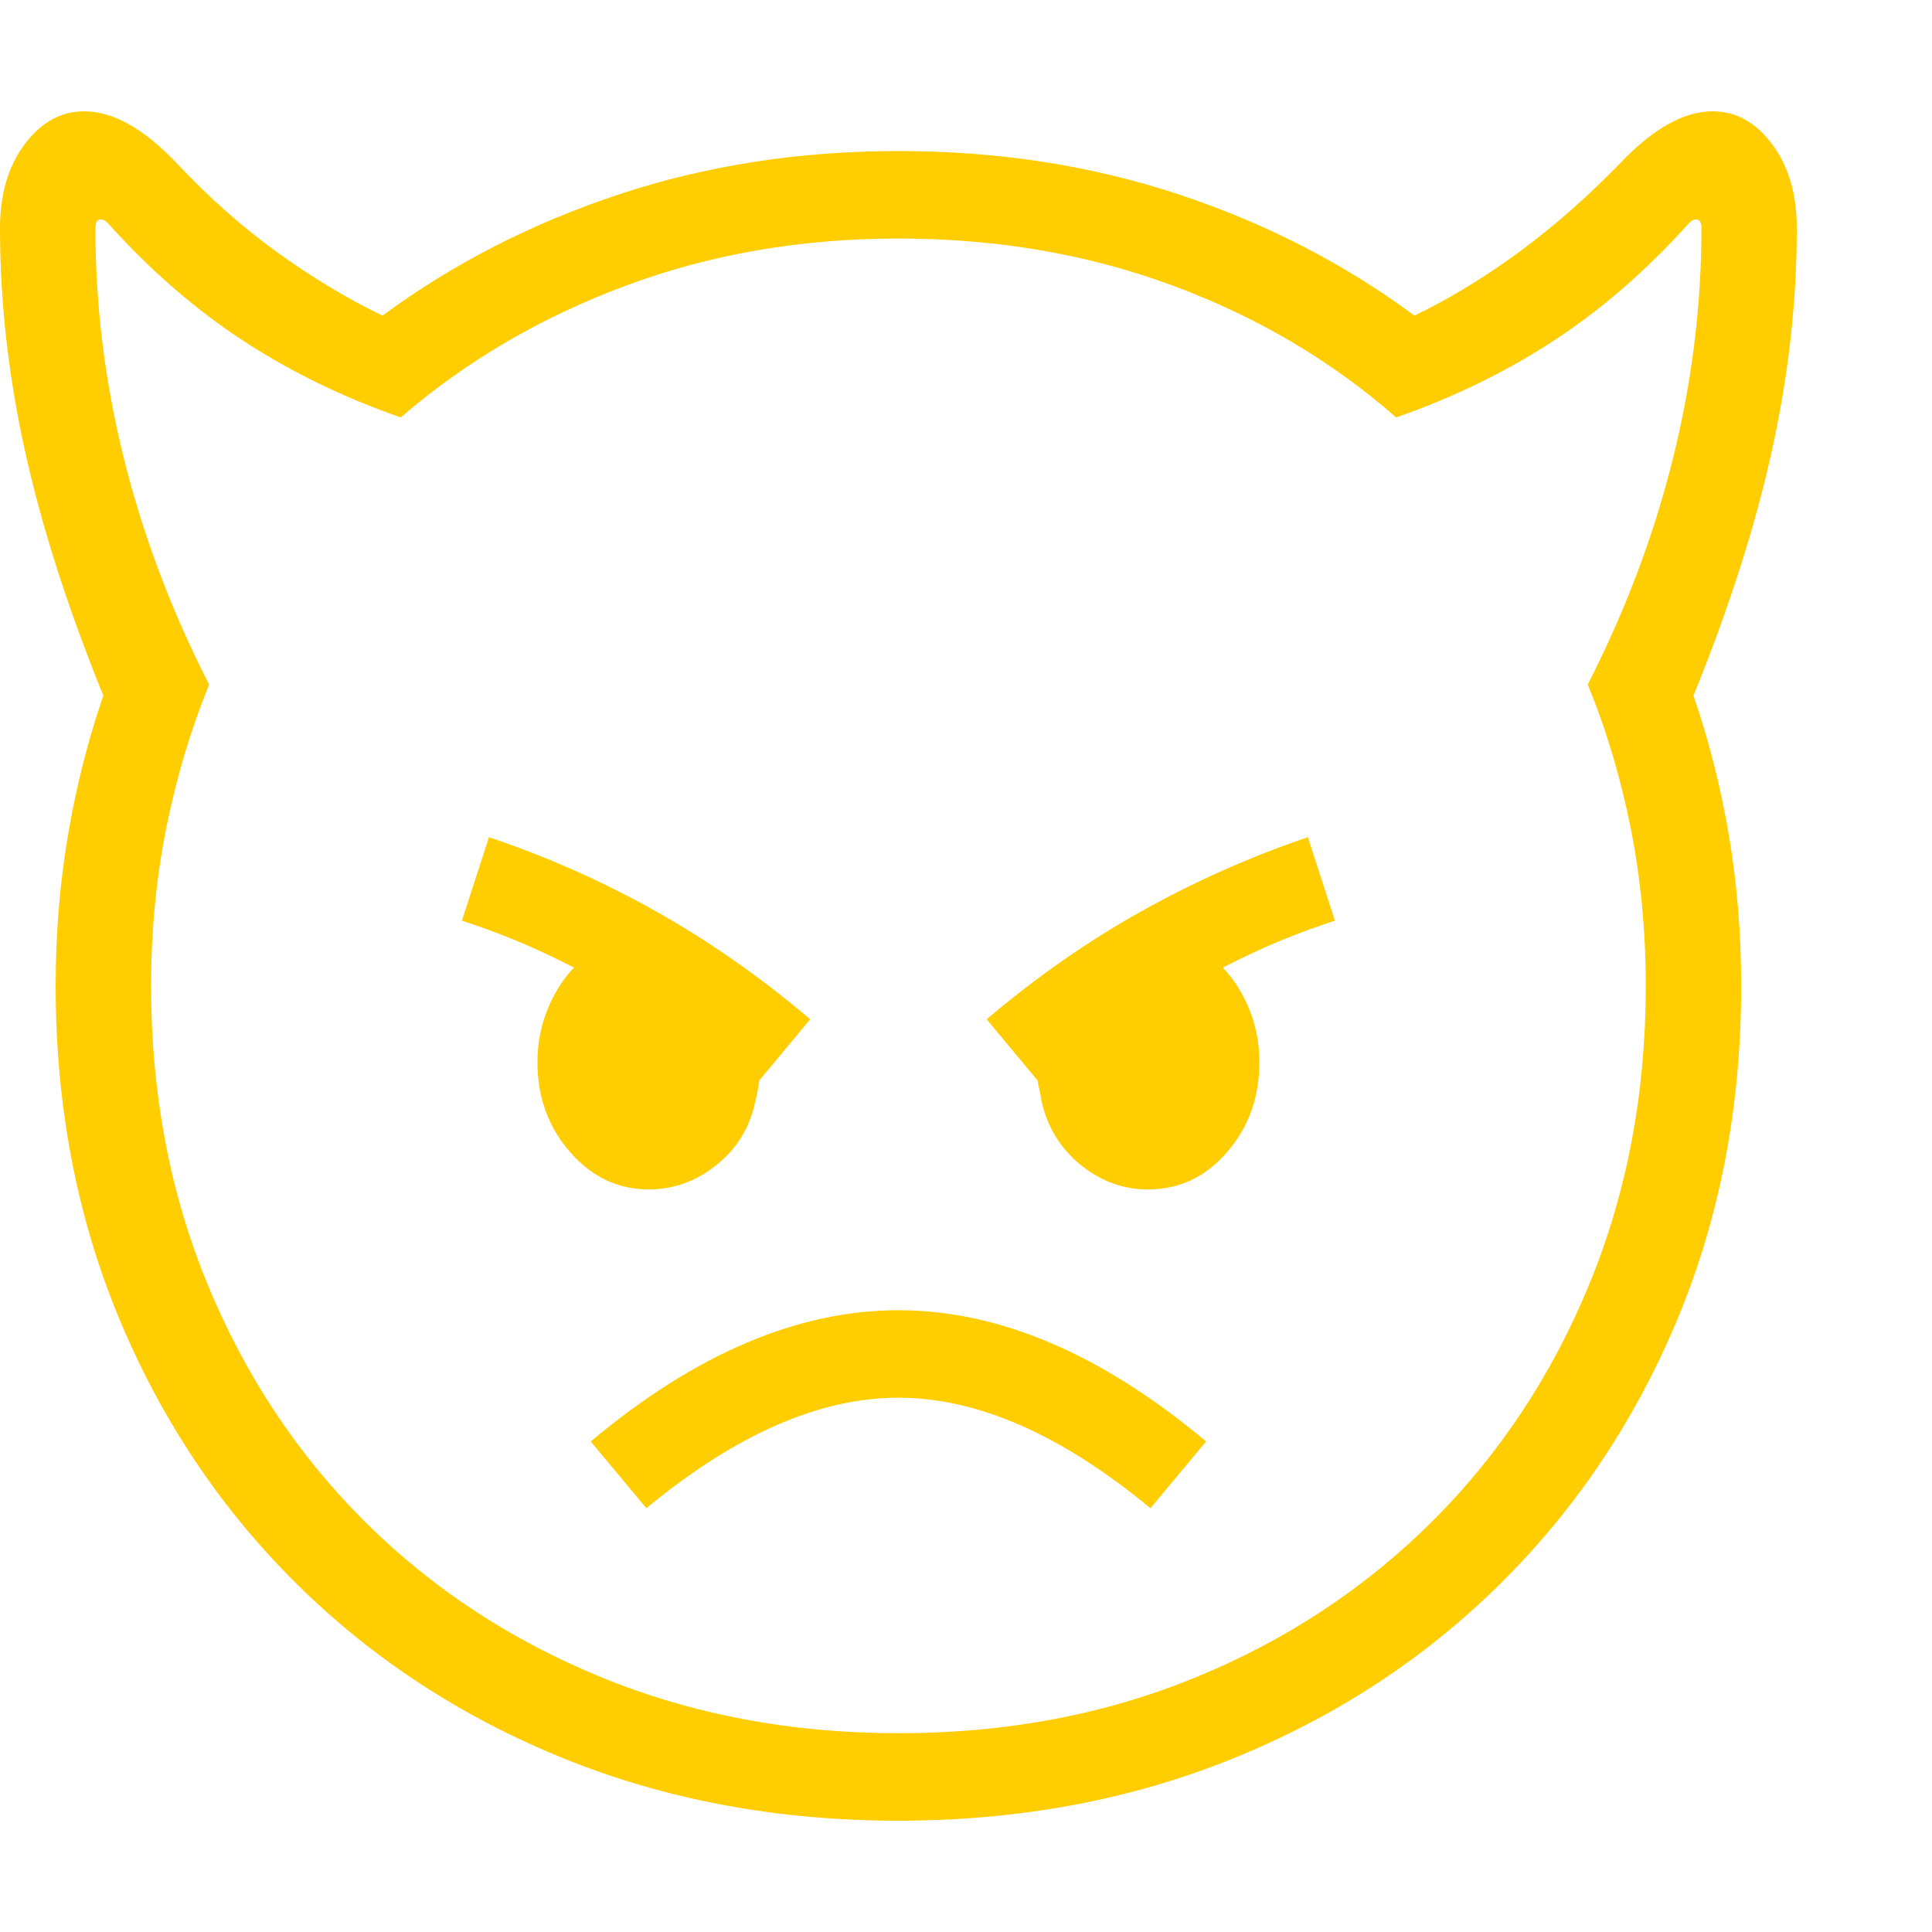 <svg version="1.1" xmlns="http://www.w3.org/2000/svg" style="fill:rgba(0,0,0,1.0)" width="256" height="256" viewBox="0 0 37.969 33.594"><path fill="rgb(255, 205, 0)" d="M17.656 33.594 C15.281 33.594 13.086 33.185 11.07 32.367 C9.055 31.549 7.302 30.401 5.812 28.922 C4.323 27.443 3.164 25.706 2.336 23.711 C1.508 21.716 1.094 19.542 1.094 17.188 C1.094 16.167 1.174 15.18 1.336 14.227 C1.497 13.273 1.729 12.359 2.031 11.484 C1.333 9.766 0.82 8.164 0.492 6.68 C0.164 5.195 0 3.734 0 2.297 C0 1.63 0.161 1.081 0.484 0.648 C0.807 0.216 1.198 -0 1.656 -0 C2.219 -0 2.823 0.339 3.469 1.016 C4.094 1.682 4.747 2.263 5.43 2.758 C6.112 3.253 6.807 3.672 7.516 4.016 C8.901 2.995 10.451 2.201 12.164 1.633 C13.878 1.065 15.708 0.781 17.656 0.781 C19.615 0.781 21.451 1.065 23.164 1.633 C24.878 2.201 26.422 2.995 27.797 4.016 C28.505 3.672 29.198 3.25 29.875 2.75 C30.552 2.25 31.208 1.672 31.844 1.016 C32.49 0.339 33.094 -0 33.656 -0 C34.115 -0 34.505 0.216 34.828 0.648 C35.151 1.081 35.312 1.63 35.312 2.297 C35.312 3.734 35.148 5.195 34.82 6.68 C34.492 8.164 33.979 9.766 33.281 11.484 C33.583 12.359 33.815 13.273 33.977 14.227 C34.138 15.18 34.219 16.167 34.219 17.188 C34.219 19.542 33.805 21.716 32.977 23.711 C32.148 25.706 30.99 27.443 29.5 28.922 C28.01 30.401 26.258 31.549 24.242 32.367 C22.227 33.185 20.031 33.594 17.656 33.594 Z M12.703 27.453 L11.609 26.141 C13.661 24.422 15.677 23.562 17.656 23.562 C19.635 23.562 21.651 24.422 23.703 26.141 L22.609 27.453 C20.859 26.005 19.208 25.281 17.656 25.281 C16.104 25.281 14.453 26.005 12.703 27.453 Z M12.75 21.188 C12.146 21.188 11.63 20.943 11.203 20.453 C10.776 19.964 10.562 19.375 10.562 18.688 C10.562 18.323 10.628 17.979 10.758 17.656 C10.888 17.333 11.062 17.057 11.281 16.828 C10.875 16.62 10.495 16.443 10.141 16.297 C9.786 16.151 9.432 16.021 9.078 15.906 L9.609 14.266 C10.755 14.651 11.852 15.138 12.898 15.727 C13.945 16.315 14.953 17.021 15.922 17.844 L14.922 19.047 C14.911 19.109 14.901 19.174 14.891 19.242 C14.88 19.31 14.865 19.38 14.844 19.453 C14.74 19.964 14.487 20.38 14.086 20.703 C13.685 21.026 13.24 21.188 12.75 21.188 Z M17.656 31.875 C19.771 31.875 21.721 31.508 23.508 30.773 C25.294 30.039 26.846 29.013 28.164 27.695 C29.482 26.378 30.508 24.823 31.242 23.031 C31.977 21.24 32.344 19.292 32.344 17.188 C32.344 16.115 32.245 15.081 32.047 14.086 C31.849 13.091 31.568 12.151 31.203 11.266 C31.943 9.818 32.5 8.341 32.875 6.836 C33.25 5.331 33.438 3.818 33.438 2.297 C33.438 2.245 33.43 2.203 33.414 2.172 C33.398 2.141 33.37 2.125 33.328 2.125 C33.286 2.125 33.24 2.151 33.188 2.203 C32.365 3.12 31.484 3.885 30.547 4.5 C29.609 5.115 28.573 5.62 27.438 6.016 C26.167 4.901 24.701 4.036 23.039 3.422 C21.378 2.807 19.583 2.5 17.656 2.5 C15.74 2.5 13.951 2.81 12.289 3.43 C10.628 4.049 9.156 4.911 7.875 6.016 C6.74 5.62 5.703 5.115 4.766 4.5 C3.828 3.885 2.948 3.12 2.125 2.203 C2.073 2.151 2.026 2.125 1.984 2.125 C1.943 2.125 1.914 2.141 1.898 2.172 C1.883 2.203 1.875 2.245 1.875 2.297 C1.875 3.818 2.062 5.331 2.438 6.836 C2.813 8.341 3.37 9.818 4.109 11.266 C3.745 12.161 3.464 13.104 3.266 14.094 C3.068 15.083 2.969 16.115 2.969 17.188 C2.969 19.292 3.336 21.24 4.07 23.031 C4.805 24.823 5.831 26.378 7.148 27.695 C8.466 29.013 10.021 30.039 11.812 30.773 C13.604 31.508 15.552 31.875 17.656 31.875 Z M22.562 21.188 C22.073 21.188 21.63 21.026 21.234 20.703 C20.839 20.38 20.583 19.964 20.469 19.453 C20.458 19.38 20.445 19.31 20.43 19.242 C20.414 19.174 20.401 19.109 20.391 19.047 L19.391 17.844 C20.359 17.021 21.37 16.315 22.422 15.727 C23.474 15.138 24.568 14.651 25.703 14.266 L26.234 15.906 C25.88 16.021 25.526 16.151 25.172 16.297 C24.818 16.443 24.438 16.62 24.031 16.828 C24.25 17.057 24.424 17.333 24.555 17.656 C24.685 17.979 24.75 18.323 24.75 18.688 C24.75 19.375 24.539 19.964 24.117 20.453 C23.695 20.943 23.177 21.188 22.562 21.188 Z M37.969 28.125" /></svg>